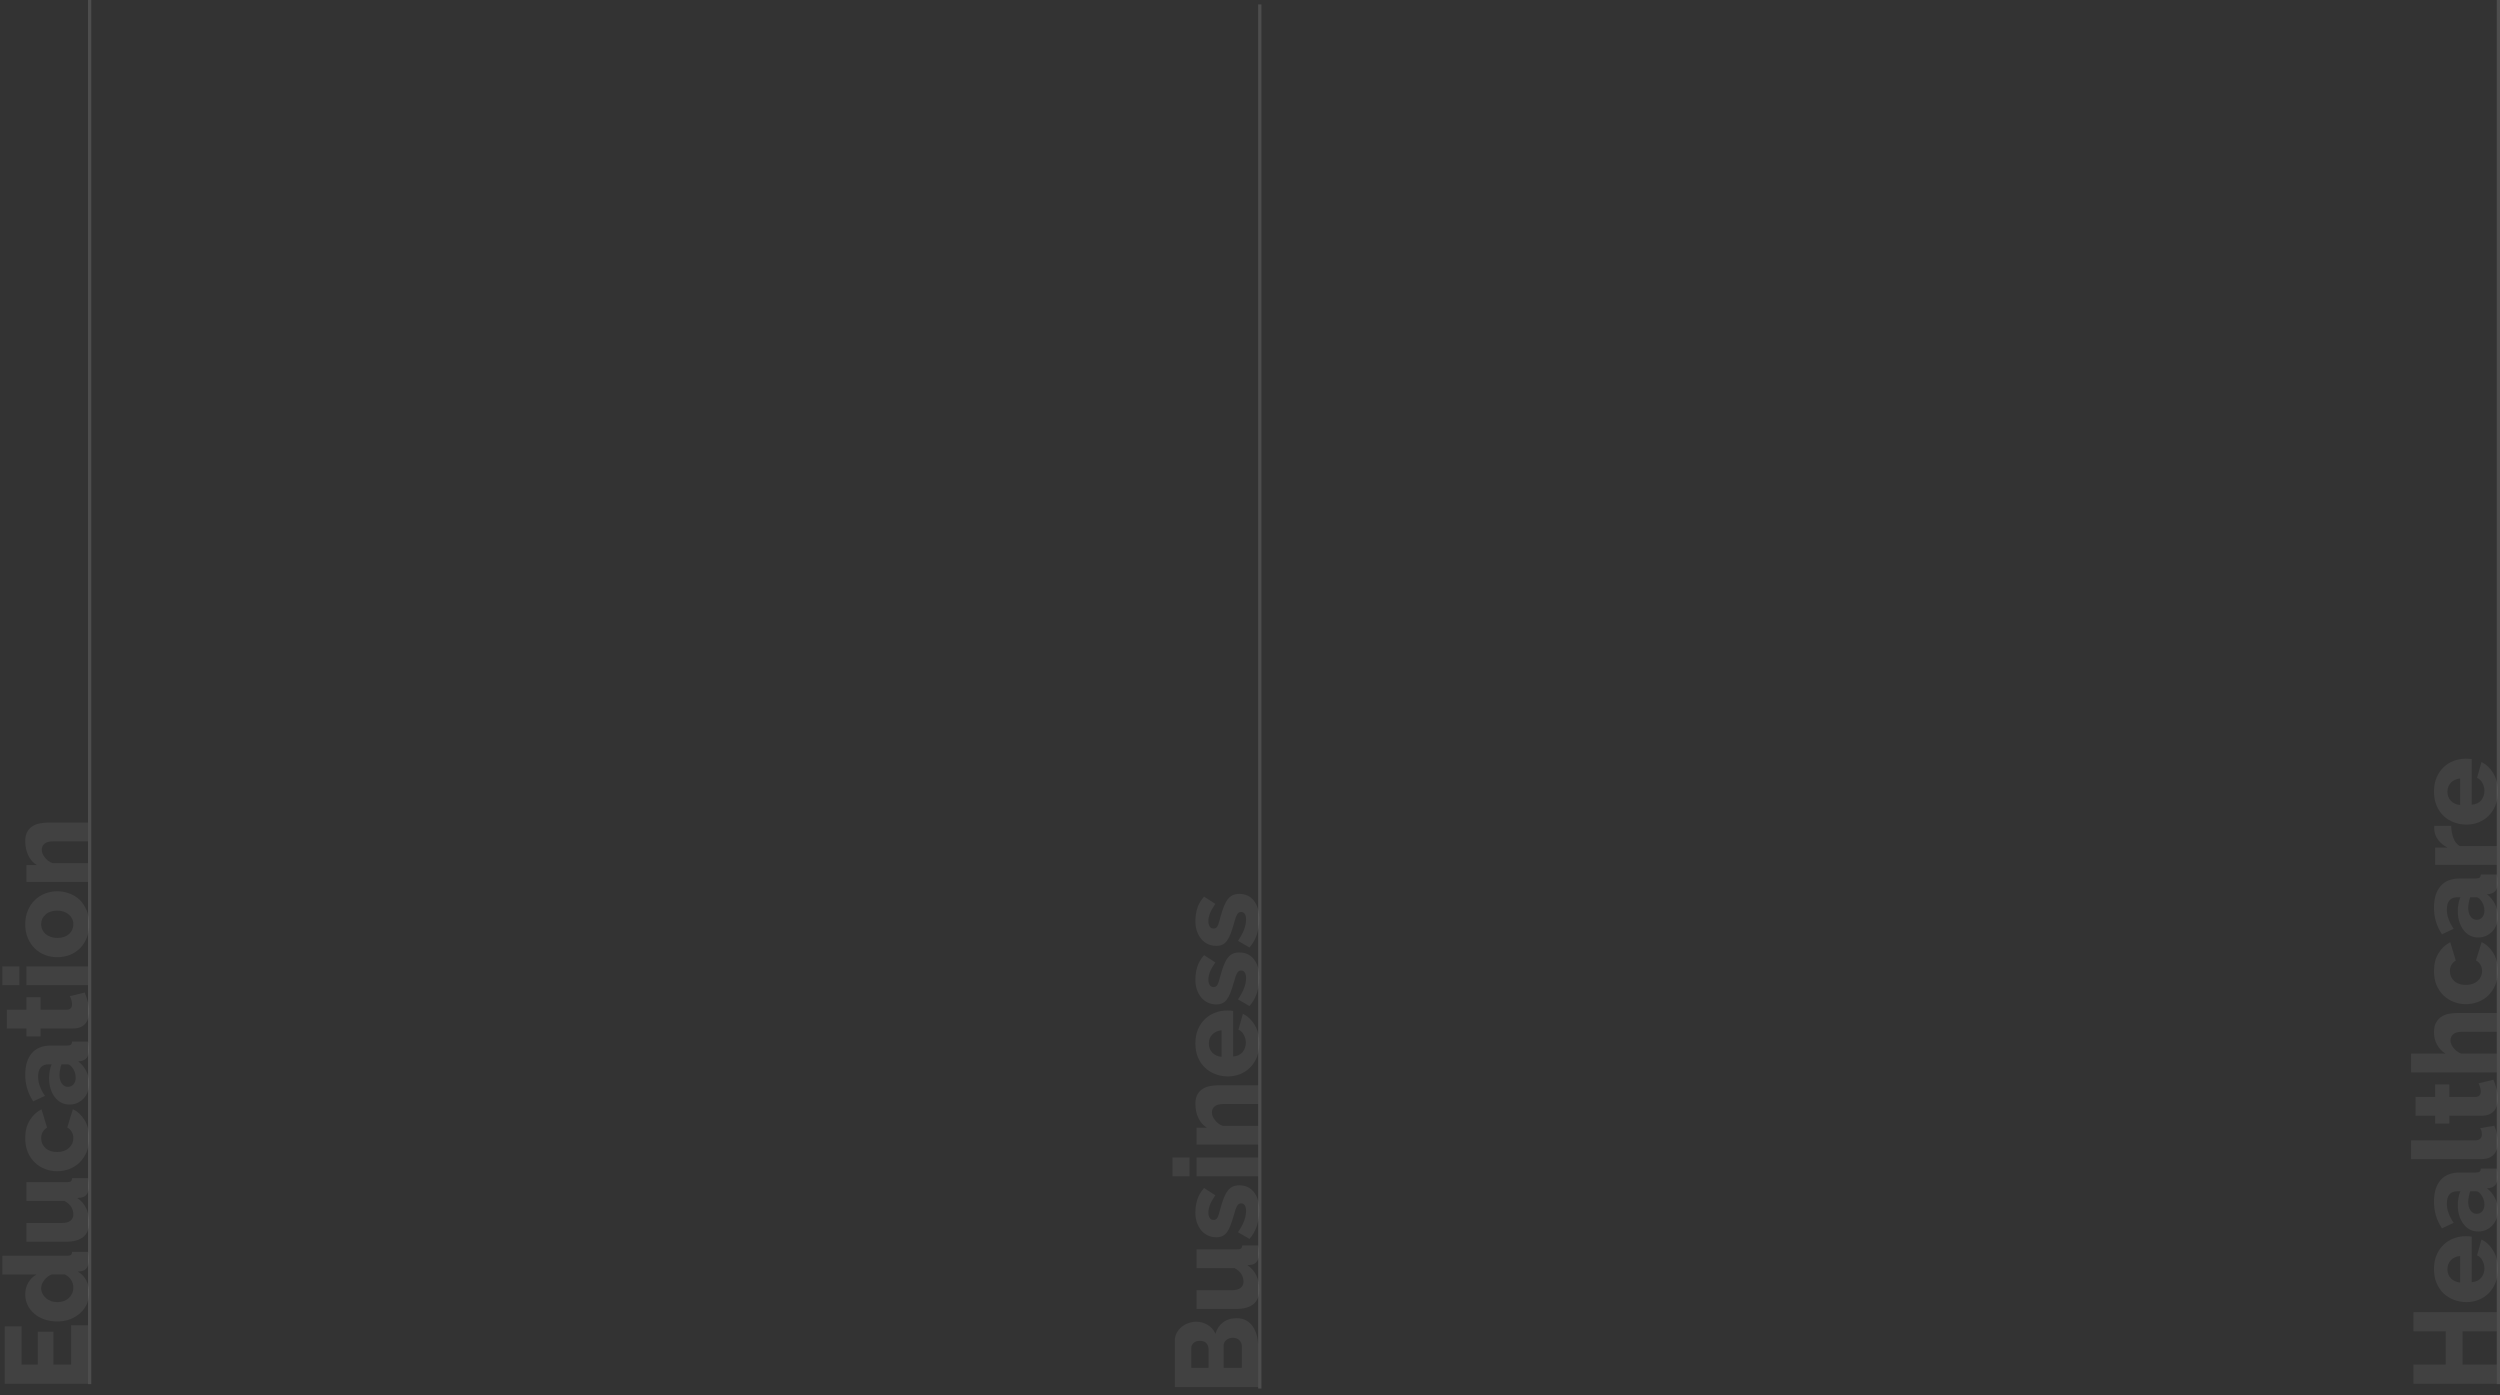 <svg width="767" height="428" viewBox="0 0 767 428" fill="none" xmlns="http://www.w3.org/2000/svg">
<rect x="0" y="0" width="767" height="428" fill="#333333" stroke="none"/>
<path opacity="0.07" d="M379.448 404.42C380.552 404.42 381.512 404.648 382.328 405.104C383.144 405.56 383.828 406.184 384.38 406.976C384.908 407.768 385.316 408.692 385.604 409.748C385.868 410.804 386 411.92 386 413.096L386 425.552L360.44 425.552L360.44 411.332C360.44 410.444 360.632 409.64 361.016 408.92C361.4 408.2 361.904 407.588 362.528 407.084C363.128 406.58 363.824 406.196 364.616 405.932C365.384 405.644 366.176 405.5 366.992 405.5C368.216 405.5 369.368 405.812 370.448 406.436C371.528 407.036 372.344 407.948 372.896 409.172C373.328 407.708 374.096 406.556 375.2 405.716C376.304 404.852 377.72 404.42 379.448 404.42ZM378.26 410.432C377.468 410.432 376.796 410.66 376.244 411.116C375.692 411.572 375.416 412.148 375.416 412.844L375.416 419.648L380.996 419.648L380.996 413.096C380.996 412.328 380.744 411.692 380.24 411.188C379.736 410.684 379.076 410.432 378.26 410.432ZM365.48 419.648L370.772 419.648L370.772 413.852C370.772 413.204 370.556 412.628 370.124 412.124C369.692 411.62 369.02 411.368 368.108 411.368C367.268 411.368 366.62 411.596 366.164 412.052C365.708 412.484 365.48 413.012 365.48 413.636L365.48 419.648ZM386.36 395.687C386.36 397.631 385.76 399.107 384.56 400.115C383.336 401.099 381.548 401.591 379.196 401.591L367.1 401.591L367.1 395.831L377.936 395.831C379.088 395.831 379.976 395.603 380.6 395.147C381.2 394.691 381.5 394.043 381.5 393.203C381.5 392.435 381.296 391.691 380.888 390.971C380.48 390.251 379.772 389.615 378.764 389.063L367.1 389.063L367.1 383.303L379.52 383.303C380.096 383.303 380.504 383.219 380.744 383.051C380.96 382.859 381.092 382.535 381.14 382.079L386 382.079C386.12 382.631 386.192 383.099 386.216 383.483C386.264 383.867 386.288 384.215 386.288 384.527C386.288 386.591 385.484 387.767 383.876 388.055L382.724 388.163C383.972 389.027 384.896 390.107 385.496 391.403C386.072 392.675 386.36 394.103 386.36 395.687ZM386.36 371.388C386.36 372.996 386.108 374.58 385.604 376.14C385.076 377.7 384.32 379.02 383.336 380.1L379.808 378.048C380.6 376.896 381.212 375.78 381.644 374.7C382.076 373.596 382.292 372.54 382.292 371.532C382.292 370.788 382.16 370.212 381.896 369.804C381.632 369.396 381.248 369.192 380.744 369.192C380.24 369.192 379.844 369.456 379.556 369.984C379.244 370.488 378.92 371.388 378.584 372.684C378.224 373.956 377.876 375.036 377.54 375.924C377.204 376.788 376.832 377.496 376.424 378.048C376.016 378.6 375.548 378.996 375.02 379.236C374.492 379.476 373.868 379.596 373.148 379.596C372.188 379.596 371.312 379.404 370.52 379.02C369.728 378.636 369.056 378.108 368.504 377.436C367.952 376.764 367.52 375.972 367.208 375.06C366.896 374.124 366.74 373.116 366.74 372.036C366.74 370.62 366.932 369.3 367.316 368.076C367.7 366.828 368.396 365.628 369.404 364.476L372.86 366.708C372.116 367.788 371.576 368.748 371.24 369.588C370.904 370.428 370.736 371.244 370.736 372.036C370.736 372.66 370.868 373.188 371.132 373.62C371.372 374.052 371.768 374.268 372.32 374.268C372.848 374.268 373.244 374.04 373.508 373.584C373.772 373.104 374.06 372.228 374.372 370.956C374.732 369.612 375.092 368.484 375.452 367.572C375.812 366.636 376.22 365.88 376.676 365.304C377.108 364.728 377.612 364.308 378.188 364.044C378.764 363.78 379.448 363.648 380.24 363.648C382.112 363.648 383.6 364.344 384.704 365.736C385.808 367.128 386.36 369.012 386.36 371.388ZM386 360.875L367.1 360.875L367.1 355.115L386 355.115L386 360.875ZM364.94 360.875L359.72 360.875L359.72 355.115L364.94 355.115L364.94 360.875ZM386 332.956L386 338.716L375.38 338.716C374.132 338.716 373.232 338.956 372.68 339.436C372.104 339.892 371.816 340.504 371.816 341.272C371.816 341.68 371.9 342.088 372.068 342.496C372.236 342.904 372.476 343.3 372.788 343.684C373.076 344.068 373.424 344.416 373.832 344.728C374.24 345.016 374.684 345.244 375.164 345.412L386 345.412L386 351.172L367.1 351.172L367.1 345.988L370.268 345.988C369.14 345.292 368.276 344.308 367.676 343.036C367.052 341.764 366.74 340.3 366.74 338.644C366.74 337.42 366.968 336.436 367.424 335.692C367.856 334.948 368.432 334.372 369.152 333.964C369.848 333.556 370.616 333.292 371.456 333.172C372.296 333.028 373.112 332.956 373.904 332.956L386 332.956ZM386.36 320.093C386.36 321.677 386.108 323.105 385.604 324.377C385.076 325.625 384.368 326.693 383.48 327.581C382.592 328.445 381.572 329.105 380.42 329.561C379.244 330.017 378.02 330.245 376.748 330.245C375.38 330.245 374.096 330.017 372.896 329.561C371.672 329.105 370.604 328.445 369.692 327.581C368.78 326.717 368.06 325.661 367.532 324.413C367.004 323.141 366.74 321.701 366.74 320.093C366.74 318.485 367.004 317.057 367.532 315.809C368.06 314.561 368.78 313.505 369.692 312.641C370.58 311.777 371.612 311.129 372.788 310.697C373.964 310.241 375.2 310.013 376.496 310.013C376.832 310.013 377.168 310.025 377.504 310.049C377.816 310.073 378.092 310.109 378.332 310.157L378.332 324.125C379.604 324.029 380.576 323.573 381.248 322.757C381.896 321.917 382.22 320.969 382.22 319.913C382.22 319.073 382.016 318.269 381.608 317.501C381.2 316.709 380.648 316.181 379.952 315.917L381.32 311.021C382.808 311.765 384.02 312.917 384.956 314.477C385.892 316.037 386.36 317.909 386.36 320.093ZM374.768 316.097C373.568 316.217 372.62 316.649 371.924 317.393C371.228 318.137 370.88 319.061 370.88 320.165C370.88 321.293 371.24 322.229 371.96 322.973C372.656 323.693 373.592 324.113 374.768 324.233L374.768 316.097ZM386.36 299.951C386.36 301.559 386.108 303.143 385.604 304.703C385.076 306.263 384.32 307.583 383.336 308.663L379.808 306.611C380.6 305.459 381.212 304.343 381.644 303.263C382.076 302.159 382.292 301.103 382.292 300.095C382.292 299.351 382.16 298.775 381.896 298.367C381.632 297.959 381.248 297.755 380.744 297.755C380.24 297.755 379.844 298.019 379.556 298.547C379.244 299.051 378.92 299.951 378.584 301.247C378.224 302.519 377.876 303.599 377.54 304.487C377.204 305.351 376.832 306.059 376.424 306.611C376.016 307.163 375.548 307.559 375.02 307.799C374.492 308.039 373.868 308.159 373.148 308.159C372.188 308.159 371.312 307.967 370.52 307.583C369.728 307.199 369.056 306.671 368.504 305.999C367.952 305.327 367.52 304.535 367.208 303.623C366.896 302.687 366.74 301.679 366.74 300.599C366.74 299.183 366.932 297.863 367.316 296.639C367.7 295.391 368.396 294.191 369.404 293.039L372.86 295.271C372.116 296.351 371.576 297.311 371.24 298.151C370.904 298.991 370.736 299.807 370.736 300.599C370.736 301.223 370.868 301.751 371.132 302.183C371.372 302.615 371.768 302.831 372.32 302.831C372.848 302.831 373.244 302.603 373.508 302.147C373.772 301.667 374.06 300.791 374.372 299.519C374.732 298.175 375.092 297.047 375.452 296.135C375.812 295.199 376.22 294.443 376.676 293.867C377.108 293.291 377.612 292.871 378.188 292.607C378.764 292.343 379.448 292.211 380.24 292.211C382.112 292.211 383.6 292.907 384.704 294.299C385.808 295.691 386.36 297.575 386.36 299.951ZM386.36 281.986C386.36 283.594 386.108 285.178 385.604 286.738C385.076 288.298 384.32 289.618 383.336 290.698L379.808 288.646C380.6 287.494 381.212 286.378 381.644 285.298C382.076 284.194 382.292 283.138 382.292 282.13C382.292 281.386 382.16 280.81 381.896 280.402C381.632 279.994 381.248 279.79 380.744 279.79C380.24 279.79 379.844 280.054 379.556 280.582C379.244 281.086 378.92 281.986 378.584 283.282C378.224 284.554 377.876 285.634 377.54 286.522C377.204 287.386 376.832 288.094 376.424 288.646C376.016 289.198 375.548 289.594 375.02 289.834C374.492 290.074 373.868 290.194 373.148 290.194C372.188 290.194 371.312 290.002 370.52 289.618C369.728 289.234 369.056 288.706 368.504 288.034C367.952 287.362 367.52 286.57 367.208 285.658C366.896 284.722 366.74 283.714 366.74 282.634C366.74 281.218 366.932 279.898 367.316 278.674C367.7 277.426 368.396 276.226 369.404 275.074L372.86 277.306C372.116 278.386 371.576 279.346 371.24 280.186C370.904 281.026 370.736 281.842 370.736 282.634C370.736 283.258 370.868 283.786 371.132 284.218C371.372 284.65 371.768 284.866 372.32 284.866C372.848 284.866 373.244 284.638 373.508 284.182C373.772 283.702 374.06 282.826 374.372 281.554C374.732 280.21 375.092 279.082 375.452 278.17C375.812 277.234 376.22 276.478 376.676 275.902C377.108 275.326 377.612 274.906 378.188 274.642C378.764 274.378 379.448 274.246 380.24 274.246C382.112 274.246 383.6 274.942 384.704 276.334C385.808 277.726 386.36 279.61 386.36 281.986Z" fill="white"/>
<path opacity="0.07" d="M740.44 402.556L766 402.556L766 408.46L755.524 408.46L755.524 418.648L766 418.648L766 424.552L740.44 424.552L740.44 418.648L750.34 418.648L750.34 408.46L740.44 408.46L740.44 402.556ZM766.36 389.336C766.36 390.92 766.108 392.348 765.604 393.62C765.076 394.868 764.368 395.936 763.48 396.824C762.592 397.688 761.572 398.348 760.42 398.804C759.244 399.26 758.02 399.488 756.748 399.488C755.38 399.488 754.096 399.26 752.896 398.804C751.672 398.348 750.604 397.688 749.692 396.824C748.78 395.96 748.06 394.904 747.532 393.656C747.004 392.384 746.74 390.944 746.74 389.336C746.74 387.728 747.004 386.3 747.532 385.052C748.06 383.804 748.78 382.748 749.692 381.884C750.58 381.02 751.612 380.372 752.788 379.94C753.964 379.484 755.2 379.256 756.496 379.256C756.832 379.256 757.168 379.268 757.504 379.292C757.816 379.316 758.092 379.352 758.332 379.4L758.332 393.368C759.604 393.272 760.576 392.816 761.248 392C761.896 391.16 762.22 390.212 762.22 389.156C762.22 388.316 762.016 387.512 761.608 386.744C761.2 385.952 760.648 385.424 759.952 385.16L761.32 380.264C762.808 381.008 764.02 382.16 764.956 383.72C765.892 385.28 766.36 387.152 766.36 389.336ZM754.768 385.34C753.568 385.46 752.62 385.892 751.924 386.636C751.228 387.38 750.88 388.304 750.88 389.408C750.88 390.536 751.24 391.472 751.96 392.216C752.656 392.936 753.592 393.356 754.768 393.476L754.768 385.34ZM766.36 371.281C766.36 372.217 766.216 373.093 765.928 373.909C765.616 374.701 765.196 375.385 764.668 375.961C764.116 376.537 763.48 376.993 762.76 377.329C762.016 377.665 761.212 377.833 760.348 377.833C759.412 377.833 758.56 377.641 757.792 377.257C757.024 376.849 756.364 376.285 755.812 375.565C755.26 374.845 754.828 373.993 754.516 373.009C754.204 372.025 754.048 370.933 754.048 369.733C754.048 368.941 754.12 368.173 754.264 367.429C754.384 366.685 754.576 366.037 754.84 365.485L753.976 365.485C751.792 365.485 750.7 366.745 750.7 369.265C750.7 370.297 750.88 371.281 751.24 372.217C751.576 373.153 752.092 374.137 752.788 375.169L749.188 376.861C748.372 375.613 747.76 374.317 747.352 372.973C746.944 371.629 746.74 370.201 746.74 368.689C746.74 365.833 747.412 363.625 748.756 362.065C750.1 360.505 752.068 359.725 754.66 359.725L759.52 359.725C760.096 359.725 760.504 359.641 760.744 359.473C760.96 359.281 761.092 358.957 761.14 358.501L766 358.501C766.12 359.005 766.192 359.461 766.216 359.869C766.264 360.277 766.288 360.649 766.288 360.985C766.288 362.065 766.084 362.881 765.676 363.433C765.244 363.985 764.644 364.333 763.876 364.477L763.012 364.585C764.092 365.425 764.92 366.433 765.496 367.609C766.072 368.761 766.36 369.985 766.36 371.281ZM762.22 369.589C762.22 368.965 762.112 368.365 761.896 367.789C761.68 367.189 761.392 366.697 761.032 366.313C760.6 365.761 760.144 365.485 759.664 365.485L757.864 365.485C757.672 365.989 757.528 366.541 757.432 367.141C757.312 367.717 757.252 368.257 757.252 368.761C757.252 369.817 757.492 370.693 757.972 371.389C758.452 372.061 759.076 372.397 759.844 372.397C760.54 372.397 761.116 372.133 761.572 371.605C762.004 371.077 762.22 370.405 762.22 369.589ZM739.72 355.623L739.72 349.863L759.268 349.863C760.708 349.863 761.428 349.251 761.428 348.027C761.428 347.739 761.392 347.427 761.32 347.091C761.224 346.731 761.092 346.407 760.924 346.119L765.244 345.363C765.58 346.083 765.844 346.911 766.036 347.847C766.228 348.783 766.324 349.659 766.324 350.475C766.324 352.131 765.892 353.403 765.028 354.291C764.164 355.179 762.916 355.623 761.284 355.623L739.72 355.623ZM764.992 331.253C765.328 332.045 765.64 332.957 765.928 333.989C766.216 334.997 766.36 336.017 766.36 337.049C766.36 337.769 766.264 338.453 766.072 339.101C765.904 339.725 765.628 340.277 765.244 340.757C764.836 341.237 764.308 341.621 763.66 341.909C763.012 342.173 762.232 342.305 761.32 342.305L751.456 342.305L751.456 344.717L747.1 344.717L747.1 342.305L741.088 342.305L741.088 336.545L747.1 336.545L747.1 332.693L751.456 332.693L751.456 336.545L759.34 336.545C759.964 336.545 760.42 336.389 760.708 336.077C760.972 335.765 761.104 335.369 761.104 334.889C761.104 334.457 761.032 334.013 760.888 333.557C760.744 333.101 760.588 332.705 760.42 332.369L764.992 331.253ZM766 310.792L766 316.552L755.38 316.552C754.156 316.552 753.256 316.792 752.68 317.272C752.104 317.752 751.816 318.412 751.816 319.252C751.816 319.588 751.9 319.96 752.068 320.368C752.212 320.752 752.44 321.136 752.752 321.52C753.04 321.88 753.388 322.216 753.796 322.528C754.204 322.84 754.66 323.08 755.164 323.248L766 323.248L766 329.008L739.72 329.008L739.72 323.248L750.268 323.248C749.14 322.552 748.276 321.64 747.676 320.512C747.052 319.36 746.74 318.1 746.74 316.732C746.74 315.46 746.968 314.44 747.424 313.672C747.856 312.88 748.42 312.28 749.116 311.872C749.788 311.44 750.556 311.152 751.42 311.008C752.26 310.864 753.088 310.792 753.904 310.792L766 310.792ZM756.532 308.081C755.236 308.081 754 307.853 752.824 307.397C751.624 306.941 750.58 306.281 749.692 305.417C748.78 304.553 748.06 303.497 747.532 302.249C747.004 300.977 746.74 299.537 746.74 297.929C746.74 295.745 747.208 293.909 748.144 292.421C749.056 290.933 750.256 289.817 751.744 289.073L753.436 294.689C752.236 295.433 751.636 296.525 751.636 297.965C751.636 299.165 752.08 300.173 752.968 300.989C753.856 301.781 755.044 302.177 756.532 302.177C757.276 302.177 757.96 302.069 758.584 301.853C759.184 301.637 759.7 301.337 760.132 300.953C760.564 300.569 760.9 300.125 761.14 299.621C761.38 299.093 761.5 298.541 761.5 297.965C761.5 297.245 761.332 296.585 760.996 295.985C760.636 295.385 760.18 294.941 759.628 294.653L761.356 289.037C762.82 289.733 764.02 290.849 764.956 292.385C765.892 293.897 766.36 295.745 766.36 297.929C766.36 299.513 766.096 300.941 765.568 302.213C765.016 303.461 764.296 304.529 763.408 305.417C762.496 306.281 761.452 306.941 760.276 307.397C759.076 307.853 757.828 308.081 756.532 308.081ZM766.36 281.07C766.36 282.006 766.216 282.882 765.928 283.698C765.616 284.49 765.196 285.174 764.668 285.75C764.116 286.326 763.48 286.782 762.76 287.118C762.016 287.454 761.212 287.622 760.348 287.622C759.412 287.622 758.56 287.43 757.792 287.046C757.024 286.638 756.364 286.074 755.812 285.354C755.26 284.634 754.828 283.782 754.516 282.798C754.204 281.814 754.048 280.722 754.048 279.522C754.048 278.73 754.12 277.962 754.264 277.218C754.384 276.474 754.576 275.826 754.84 275.274L753.976 275.274C751.792 275.274 750.7 276.534 750.7 279.054C750.7 280.086 750.88 281.07 751.24 282.006C751.576 282.942 752.092 283.926 752.788 284.958L749.188 286.65C748.372 285.402 747.76 284.106 747.352 282.762C746.944 281.418 746.74 279.99 746.74 278.478C746.74 275.622 747.412 273.414 748.756 271.854C750.1 270.294 752.068 269.514 754.66 269.514L759.52 269.514C760.096 269.514 760.504 269.43 760.744 269.262C760.96 269.07 761.092 268.746 761.14 268.29L766 268.29C766.12 268.794 766.192 269.25 766.216 269.658C766.264 270.066 766.288 270.438 766.288 270.774C766.288 271.854 766.084 272.67 765.676 273.222C765.244 273.774 764.644 274.122 763.876 274.266L763.012 274.374C764.092 275.214 764.92 276.222 765.496 277.398C766.072 278.55 766.36 279.774 766.36 281.07ZM762.22 279.378C762.22 278.754 762.112 278.154 761.896 277.578C761.68 276.978 761.392 276.486 761.032 276.102C760.6 275.55 760.144 275.274 759.664 275.274L757.864 275.274C757.672 275.778 757.528 276.33 757.432 276.93C757.312 277.506 757.252 278.046 757.252 278.55C757.252 279.606 757.492 280.482 757.972 281.178C758.452 281.85 759.076 282.186 759.844 282.186C760.54 282.186 761.116 281.922 761.572 281.394C762.004 280.866 762.22 280.194 762.22 279.378ZM752.032 253.352C752.056 254.744 752.284 256.004 752.716 257.132C753.148 258.26 753.796 259.076 754.66 259.58L766 259.58L766 265.34L747.1 265.34L747.1 260.048L750.916 260.048C749.644 259.4 748.648 258.572 747.928 257.564C747.208 256.532 746.836 255.44 746.812 254.288C746.812 254.024 746.812 253.832 746.812 253.712C746.812 253.592 746.824 253.472 746.848 253.352L752.032 253.352ZM766.36 242.839C766.36 244.423 766.108 245.851 765.604 247.123C765.076 248.371 764.368 249.439 763.48 250.327C762.592 251.191 761.572 251.851 760.42 252.307C759.244 252.763 758.02 252.991 756.748 252.991C755.38 252.991 754.096 252.763 752.896 252.307C751.672 251.851 750.604 251.191 749.692 250.327C748.78 249.463 748.06 248.407 747.532 247.159C747.004 245.887 746.74 244.447 746.74 242.839C746.74 241.231 747.004 239.803 747.532 238.555C748.06 237.307 748.78 236.251 749.692 235.387C750.58 234.523 751.612 233.875 752.788 233.443C753.964 232.987 755.2 232.759 756.496 232.759C756.832 232.759 757.168 232.771 757.504 232.795C757.816 232.819 758.092 232.855 758.332 232.903L758.332 246.871C759.604 246.775 760.576 246.319 761.248 245.503C761.896 244.663 762.22 243.715 762.22 242.659C762.22 241.819 762.016 241.015 761.608 240.247C761.2 239.455 760.648 238.927 759.952 238.663L761.32 233.767C762.808 234.511 764.02 235.663 764.956 237.223C765.892 238.783 766.36 240.655 766.36 242.839ZM754.768 238.843C753.568 238.963 752.62 239.395 751.924 240.139C751.228 240.883 750.88 241.807 750.88 242.911C750.88 244.039 751.24 244.975 751.96 245.719C752.656 246.439 753.592 246.859 754.768 246.979L754.768 238.843Z" fill="white"/>
<path opacity="0.07" d="M21.816 406.588L27 406.588L27 424.552L1.44 424.552L1.44 406.912L6.624 406.912L6.624 418.648L11.592 418.648L11.592 408.568L16.38 408.568L16.38 418.648L21.816 418.648L21.816 406.588ZM27.36 396.5C27.36 397.796 27.12 398.996 26.64 400.1C26.136 401.18 25.44 402.116 24.552 402.908C23.664 403.7 22.632 404.324 21.456 404.78C20.256 405.212 18.948 405.428 17.532 405.428C16.164 405.428 14.88 405.224 13.68 404.816C12.48 404.408 11.448 403.832 10.584 403.088C9.696 402.344 9 401.468 8.496 400.46C7.992 399.428 7.74 398.3 7.74 397.076C7.74 395.756 8.052 394.568 8.676 393.512C9.3 392.432 10.14 391.604 11.196 391.028L0.72 391.028L0.72 385.268L20.52 385.268C21.096 385.268 21.504 385.184 21.744 385.016C21.96 384.824 22.092 384.5 22.14 384.044L27 384.044C27.12 384.572 27.192 385.028 27.216 385.412C27.264 385.796 27.288 386.156 27.288 386.492C27.288 387.5 27.084 388.316 26.676 388.94C26.244 389.564 25.632 389.924 24.84 390.02L23.868 390.128C25.044 390.8 25.92 391.712 26.496 392.864C27.072 393.992 27.36 395.204 27.36 396.5ZM22.5 394.952C22.5 394.16 22.272 393.404 21.816 392.684C21.336 391.94 20.688 391.376 19.872 390.992L15.912 390.992C14.952 391.352 14.172 391.94 13.572 392.756C12.948 393.548 12.636 394.376 12.636 395.24C12.636 395.864 12.78 396.44 13.068 396.968C13.332 397.472 13.692 397.916 14.148 398.3C14.604 398.684 15.132 398.984 15.732 399.2C16.332 399.392 16.968 399.488 17.64 399.488C18.336 399.488 18.984 399.38 19.584 399.164C20.184 398.924 20.7 398.612 21.132 398.228C21.564 397.82 21.9 397.34 22.14 396.788C22.38 396.212 22.5 395.6 22.5 394.952ZM27.36 375.069C27.36 377.013 26.76 378.489 25.56 379.497C24.336 380.481 22.548 380.973 20.196 380.973L8.1 380.973L8.1 375.213L18.936 375.213C20.088 375.213 20.976 374.985 21.6 374.529C22.2 374.073 22.5 373.425 22.5 372.585C22.5 371.817 22.296 371.073 21.888 370.353C21.48 369.633 20.772 368.997 19.764 368.445L8.1 368.445L8.1 362.685L20.52 362.685C21.096 362.685 21.504 362.601 21.744 362.433C21.96 362.241 22.092 361.917 22.14 361.461L27 361.461C27.12 362.013 27.192 362.481 27.216 362.865C27.264 363.249 27.288 363.597 27.288 363.909C27.288 365.973 26.484 367.149 24.876 367.437L23.724 367.545C24.972 368.409 25.896 369.489 26.496 370.785C27.072 372.057 27.36 373.485 27.36 375.069ZM17.532 359.339C16.236 359.339 15 359.111 13.824 358.655C12.624 358.199 11.58 357.539 10.692 356.675C9.78 355.811 9.06 354.755 8.532 353.507C8.004 352.235 7.74 350.795 7.74 349.187C7.74 347.003 8.208 345.167 9.144 343.679C10.056 342.191 11.256 341.075 12.744 340.331L14.436 345.947C13.236 346.691 12.636 347.783 12.636 349.223C12.636 350.423 13.08 351.431 13.968 352.247C14.856 353.039 16.044 353.435 17.532 353.435C18.276 353.435 18.96 353.327 19.584 353.111C20.184 352.895 20.7 352.595 21.132 352.211C21.564 351.827 21.9 351.383 22.14 350.879C22.38 350.351 22.5 349.799 22.5 349.223C22.5 348.503 22.332 347.843 21.996 347.243C21.636 346.643 21.18 346.199 20.628 345.911L22.356 340.295C23.82 340.991 25.02 342.107 25.956 343.643C26.892 345.155 27.36 347.003 27.36 349.187C27.36 350.771 27.096 352.199 26.568 353.471C26.016 354.719 25.296 355.787 24.408 356.675C23.496 357.539 22.452 358.199 21.276 358.655C20.076 359.111 18.828 359.339 17.532 359.339ZM27.36 332.328C27.36 333.264 27.216 334.14 26.928 334.956C26.616 335.748 26.196 336.432 25.668 337.008C25.116 337.584 24.48 338.04 23.76 338.376C23.016 338.712 22.212 338.88 21.348 338.88C20.412 338.88 19.56 338.688 18.792 338.304C18.024 337.896 17.364 337.332 16.812 336.612C16.26 335.892 15.828 335.04 15.516 334.056C15.204 333.072 15.048 331.98 15.048 330.78C15.048 329.988 15.12 329.22 15.264 328.476C15.384 327.732 15.576 327.084 15.84 326.532L14.976 326.532C12.792 326.532 11.7 327.792 11.7 330.312C11.7 331.344 11.88 332.328 12.24 333.264C12.576 334.2 13.092 335.184 13.788 336.216L10.188 337.908C9.372 336.66 8.76 335.364 8.352 334.02C7.944 332.676 7.74 331.248 7.74 329.736C7.74 326.88 8.412 324.672 9.756 323.112C11.1 321.552 13.068 320.772 15.66 320.772L20.52 320.772C21.096 320.772 21.504 320.688 21.744 320.52C21.96 320.328 22.092 320.004 22.14 319.548L27 319.548C27.12 320.052 27.192 320.508 27.216 320.916C27.264 321.324 27.288 321.696 27.288 322.032C27.288 323.112 27.084 323.928 26.676 324.48C26.244 325.032 25.644 325.38 24.876 325.524L24.012 325.632C25.092 326.472 25.92 327.48 26.496 328.656C27.072 329.808 27.36 331.032 27.36 332.328ZM23.22 330.636C23.22 330.012 23.112 329.412 22.896 328.836C22.68 328.236 22.392 327.744 22.032 327.36C21.6 326.808 21.144 326.532 20.664 326.532L18.864 326.532C18.672 327.036 18.528 327.588 18.432 328.188C18.312 328.764 18.252 329.304 18.252 329.808C18.252 330.864 18.492 331.74 18.972 332.436C19.452 333.108 20.076 333.444 20.844 333.444C21.54 333.444 22.116 333.18 22.572 332.652C23.004 332.124 23.22 331.452 23.22 330.636ZM25.992 304.499C26.328 305.291 26.64 306.203 26.928 307.235C27.216 308.243 27.36 309.263 27.36 310.295C27.36 311.015 27.264 311.699 27.072 312.347C26.904 312.971 26.628 313.523 26.244 314.003C25.836 314.483 25.308 314.867 24.66 315.155C24.012 315.419 23.232 315.551 22.32 315.551L12.456 315.551L12.456 317.963L8.1 317.963L8.1 315.551L2.088 315.551L2.088 309.791L8.1 309.791L8.1 305.939L12.456 305.939L12.456 309.791L20.34 309.791C20.964 309.791 21.42 309.635 21.708 309.323C21.972 309.011 22.104 308.615 22.104 308.135C22.104 307.703 22.032 307.259 21.888 306.803C21.744 306.347 21.588 305.951 21.42 305.615L25.992 304.499ZM27 302.254L8.1 302.254L8.1 296.494L27 296.494L27 302.254ZM5.94 302.254L0.72 302.254L0.72 296.494L5.94 296.494L5.94 302.254ZM27.36 283.551C27.36 285.159 27.096 286.599 26.568 287.871C26.04 289.119 25.332 290.175 24.444 291.039C23.532 291.903 22.488 292.563 21.312 293.019C20.112 293.451 18.864 293.667 17.568 293.667C16.272 293.667 15.036 293.451 13.86 293.019C12.66 292.563 11.616 291.903 10.728 291.039C9.816 290.175 9.096 289.119 8.568 287.871C8.016 286.599 7.74 285.159 7.74 283.551C7.74 281.943 8.016 280.515 8.568 279.267C9.096 278.019 9.816 276.963 10.728 276.099C11.616 275.235 12.66 274.575 13.86 274.119C15.036 273.663 16.272 273.435 17.568 273.435C18.864 273.435 20.112 273.663 21.312 274.119C22.488 274.551 23.532 275.199 24.444 276.063C25.332 276.927 26.04 277.995 26.568 279.267C27.096 280.515 27.36 281.943 27.36 283.551ZM17.568 287.763C19.056 287.763 20.256 287.367 21.168 286.575C22.056 285.783 22.5 284.775 22.5 283.551C22.5 282.951 22.38 282.399 22.14 281.895C21.9 281.391 21.564 280.959 21.132 280.599C20.7 280.215 20.184 279.915 19.584 279.699C18.96 279.483 18.288 279.375 17.568 279.375C16.08 279.375 14.892 279.771 14.004 280.563C13.092 281.355 12.636 282.351 12.636 283.551C12.636 284.151 12.756 284.715 12.996 285.243C13.236 285.747 13.572 286.191 14.004 286.575C14.436 286.935 14.964 287.223 15.588 287.439C16.188 287.655 16.848 287.763 17.568 287.763ZM27 252.363L27 258.123L16.38 258.123C15.132 258.123 14.232 258.363 13.68 258.843C13.104 259.299 12.816 259.911 12.816 260.679C12.816 261.087 12.9 261.495 13.068 261.903C13.236 262.311 13.476 262.707 13.788 263.091C14.076 263.475 14.424 263.823 14.832 264.135C15.24 264.423 15.684 264.651 16.164 264.819L27 264.819L27 270.579L8.1 270.579L8.1 265.395L11.268 265.395C10.14 264.699 9.276 263.715 8.676 262.443C8.052 261.171 7.74 259.707 7.74 258.051C7.74 256.827 7.968 255.843 8.424 255.099C8.856 254.355 9.432 253.779 10.152 253.371C10.848 252.963 11.616 252.699 12.456 252.579C13.296 252.435 14.112 252.363 14.904 252.363L27 252.363Z" fill="white"/>
<line opacity="0.2" x1="27.5" y1="-2.18557e-08" x2="27.5" y2="424.645" stroke="#B6B5B5"/>
<line opacity="0.2" x1="386.5" y1="1.355" x2="386.5" y2="426" stroke="#B6B5B5"/>
<line opacity="0.2" x1="766.5" y1="-2.18557e-08" x2="766.5" y2="424.645" stroke="#B6B5B5"/>
</svg>
